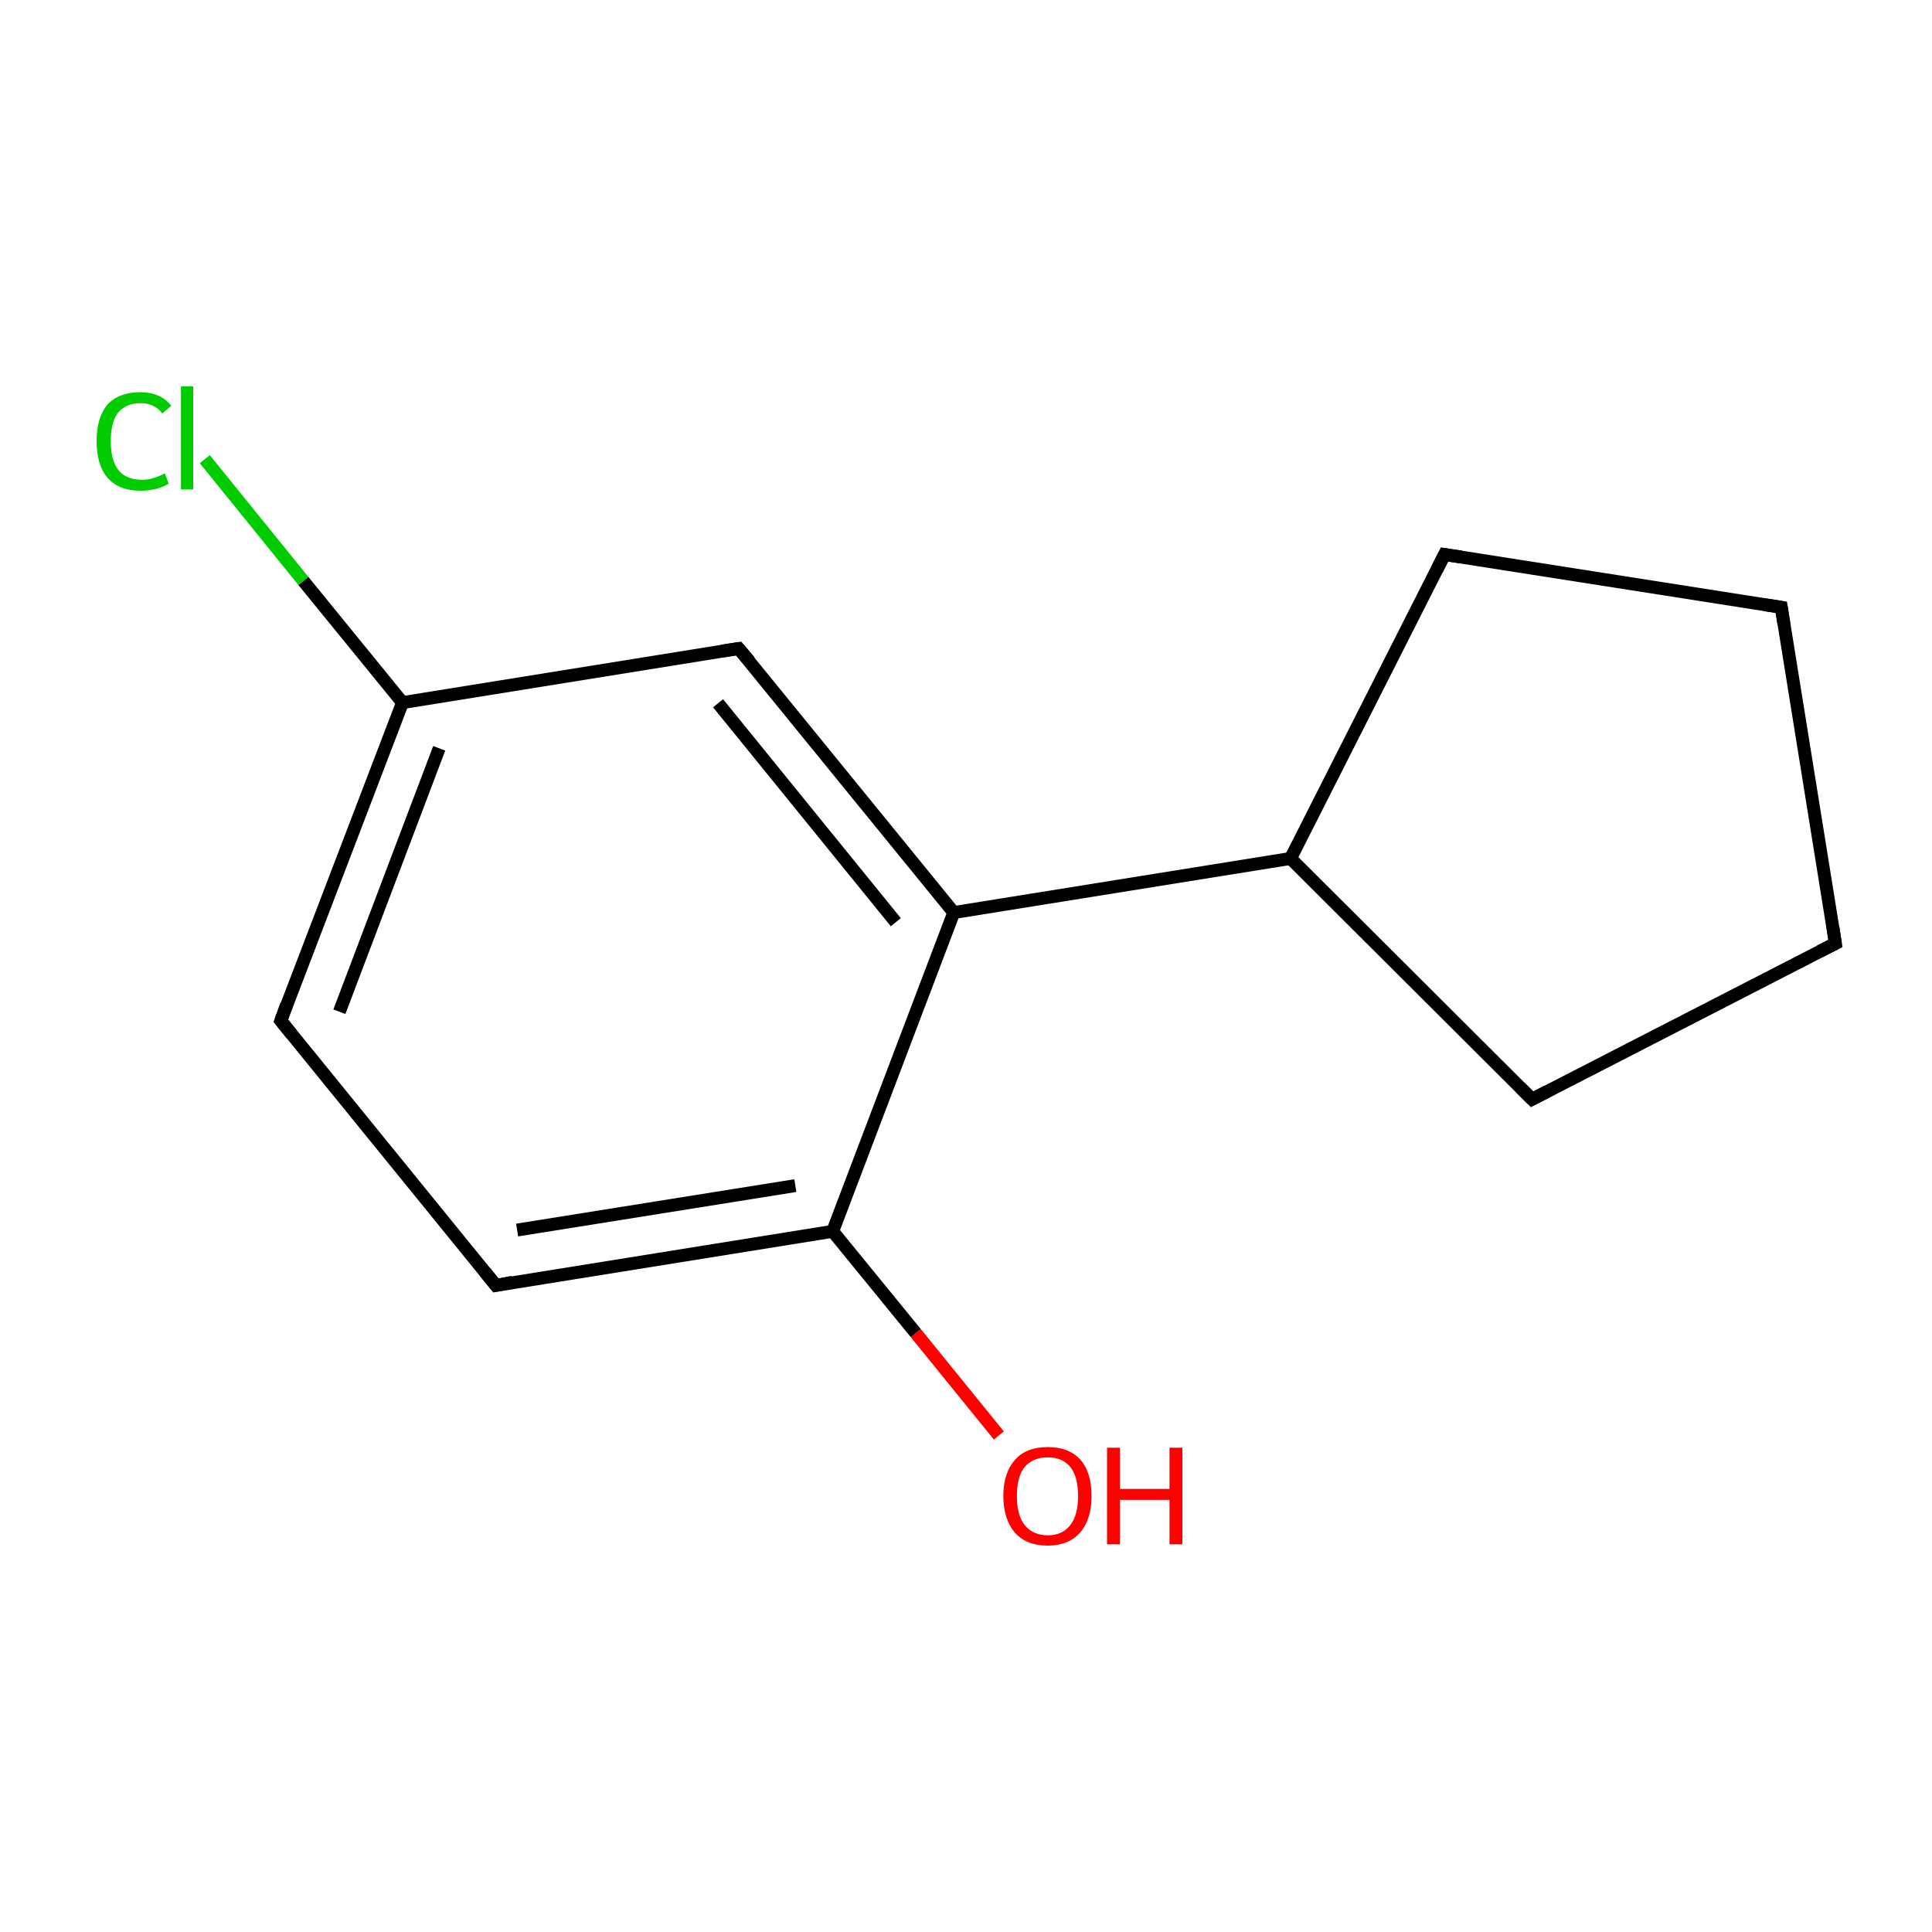 <?xml version='1.0' encoding='iso-8859-1'?>
<svg version='1.1' baseProfile='full'
              xmlns='http://www.w3.org/2000/svg'
                      xmlns:rdkit='http://www.rdkit.org/xml'
                      xmlns:xlink='http://www.w3.org/1999/xlink'
                  xml:space='preserve'
width='300px' height='300px' viewBox='0 0 300 300'>
<!-- END OF HEADER -->
<rect style='opacity:1.0;fill:#FFFFFF;stroke:none' width='300.0' height='300.0' x='0.0' y='0.0'> </rect>
<path class='bond-0 atom-0 atom-1' d='M 155.1,222.9 L 142.2,207.0' style='fill:none;fill-rule:evenodd;stroke:#FF0000;stroke-width:2.0px;stroke-linecap:butt;stroke-linejoin:miter;stroke-opacity:1' />
<path class='bond-0 atom-0 atom-1' d='M 142.2,207.0 L 129.3,191.2' style='fill:none;fill-rule:evenodd;stroke:#000000;stroke-width:2.0px;stroke-linecap:butt;stroke-linejoin:miter;stroke-opacity:1' />
<path class='bond-1 atom-1 atom-2' d='M 129.3,191.2 L 77.0,199.6' style='fill:none;fill-rule:evenodd;stroke:#000000;stroke-width:2.0px;stroke-linecap:butt;stroke-linejoin:miter;stroke-opacity:1' />
<path class='bond-1 atom-1 atom-2' d='M 123.5,184.1 L 80.3,191.0' style='fill:none;fill-rule:evenodd;stroke:#000000;stroke-width:2.0px;stroke-linecap:butt;stroke-linejoin:miter;stroke-opacity:1' />
<path class='bond-2 atom-2 atom-3' d='M 77.0,199.6 L 43.6,158.5' style='fill:none;fill-rule:evenodd;stroke:#000000;stroke-width:2.0px;stroke-linecap:butt;stroke-linejoin:miter;stroke-opacity:1' />
<path class='bond-3 atom-3 atom-4' d='M 43.6,158.5 L 62.5,109.1' style='fill:none;fill-rule:evenodd;stroke:#000000;stroke-width:2.0px;stroke-linecap:butt;stroke-linejoin:miter;stroke-opacity:1' />
<path class='bond-3 atom-3 atom-4' d='M 52.7,157.1 L 68.2,116.2' style='fill:none;fill-rule:evenodd;stroke:#000000;stroke-width:2.0px;stroke-linecap:butt;stroke-linejoin:miter;stroke-opacity:1' />
<path class='bond-4 atom-4 atom-5' d='M 62.5,109.1 L 47.1,90.2' style='fill:none;fill-rule:evenodd;stroke:#000000;stroke-width:2.0px;stroke-linecap:butt;stroke-linejoin:miter;stroke-opacity:1' />
<path class='bond-4 atom-4 atom-5' d='M 47.1,90.2 L 31.8,71.3' style='fill:none;fill-rule:evenodd;stroke:#00CC00;stroke-width:2.0px;stroke-linecap:butt;stroke-linejoin:miter;stroke-opacity:1' />
<path class='bond-5 atom-4 atom-6' d='M 62.5,109.1 L 114.7,100.7' style='fill:none;fill-rule:evenodd;stroke:#000000;stroke-width:2.0px;stroke-linecap:butt;stroke-linejoin:miter;stroke-opacity:1' />
<path class='bond-6 atom-6 atom-7' d='M 114.7,100.7 L 148.1,141.7' style='fill:none;fill-rule:evenodd;stroke:#000000;stroke-width:2.0px;stroke-linecap:butt;stroke-linejoin:miter;stroke-opacity:1' />
<path class='bond-6 atom-6 atom-7' d='M 111.5,109.2 L 139.1,143.2' style='fill:none;fill-rule:evenodd;stroke:#000000;stroke-width:2.0px;stroke-linecap:butt;stroke-linejoin:miter;stroke-opacity:1' />
<path class='bond-7 atom-7 atom-8' d='M 148.1,141.7 L 200.4,133.3' style='fill:none;fill-rule:evenodd;stroke:#000000;stroke-width:2.0px;stroke-linecap:butt;stroke-linejoin:miter;stroke-opacity:1' />
<path class='bond-8 atom-8 atom-9' d='M 200.4,133.3 L 224.3,86.1' style='fill:none;fill-rule:evenodd;stroke:#000000;stroke-width:2.0px;stroke-linecap:butt;stroke-linejoin:miter;stroke-opacity:1' />
<path class='bond-9 atom-9 atom-10' d='M 224.3,86.1 L 276.6,94.3' style='fill:none;fill-rule:evenodd;stroke:#000000;stroke-width:2.0px;stroke-linecap:butt;stroke-linejoin:miter;stroke-opacity:1' />
<path class='bond-10 atom-10 atom-11' d='M 276.6,94.3 L 285.0,146.5' style='fill:none;fill-rule:evenodd;stroke:#000000;stroke-width:2.0px;stroke-linecap:butt;stroke-linejoin:miter;stroke-opacity:1' />
<path class='bond-11 atom-11 atom-12' d='M 285.0,146.5 L 237.9,170.7' style='fill:none;fill-rule:evenodd;stroke:#000000;stroke-width:2.0px;stroke-linecap:butt;stroke-linejoin:miter;stroke-opacity:1' />
<path class='bond-12 atom-7 atom-1' d='M 148.1,141.7 L 129.3,191.2' style='fill:none;fill-rule:evenodd;stroke:#000000;stroke-width:2.0px;stroke-linecap:butt;stroke-linejoin:miter;stroke-opacity:1' />
<path class='bond-13 atom-12 atom-8' d='M 237.9,170.7 L 200.4,133.3' style='fill:none;fill-rule:evenodd;stroke:#000000;stroke-width:2.0px;stroke-linecap:butt;stroke-linejoin:miter;stroke-opacity:1' />
<path d='M 79.6,199.1 L 77.0,199.6 L 75.3,197.5' style='fill:none;stroke:#000000;stroke-width:2.0px;stroke-linecap:butt;stroke-linejoin:miter;stroke-miterlimit:10;stroke-opacity:1;' />
<path d='M 45.3,160.6 L 43.6,158.5 L 44.5,156.0' style='fill:none;stroke:#000000;stroke-width:2.0px;stroke-linecap:butt;stroke-linejoin:miter;stroke-miterlimit:10;stroke-opacity:1;' />
<path d='M 112.1,101.1 L 114.7,100.7 L 116.4,102.7' style='fill:none;stroke:#000000;stroke-width:2.0px;stroke-linecap:butt;stroke-linejoin:miter;stroke-miterlimit:10;stroke-opacity:1;' />
<path d='M 223.1,88.5 L 224.3,86.1 L 226.9,86.5' style='fill:none;stroke:#000000;stroke-width:2.0px;stroke-linecap:butt;stroke-linejoin:miter;stroke-miterlimit:10;stroke-opacity:1;' />
<path d='M 274.0,93.9 L 276.6,94.3 L 277.0,96.9' style='fill:none;stroke:#000000;stroke-width:2.0px;stroke-linecap:butt;stroke-linejoin:miter;stroke-miterlimit:10;stroke-opacity:1;' />
<path d='M 284.6,143.9 L 285.0,146.5 L 282.6,147.7' style='fill:none;stroke:#000000;stroke-width:2.0px;stroke-linecap:butt;stroke-linejoin:miter;stroke-miterlimit:10;stroke-opacity:1;' />
<path d='M 240.2,169.5 L 237.9,170.7 L 236.0,168.8' style='fill:none;stroke:#000000;stroke-width:2.0px;stroke-linecap:butt;stroke-linejoin:miter;stroke-miterlimit:10;stroke-opacity:1;' />
<path class='atom-0' d='M 155.8 232.3
Q 155.8 228.7, 157.6 226.7
Q 159.3 224.7, 162.7 224.7
Q 166.0 224.7, 167.8 226.7
Q 169.5 228.7, 169.5 232.3
Q 169.5 235.9, 167.7 238.0
Q 165.9 240.0, 162.7 240.0
Q 159.4 240.0, 157.6 238.0
Q 155.8 235.9, 155.8 232.3
M 162.7 238.4
Q 165.0 238.4, 166.2 236.8
Q 167.4 235.3, 167.4 232.3
Q 167.4 229.3, 166.2 227.8
Q 165.0 226.3, 162.7 226.3
Q 160.4 226.3, 159.1 227.8
Q 157.9 229.3, 157.9 232.3
Q 157.9 235.3, 159.1 236.8
Q 160.4 238.4, 162.7 238.4
' fill='#FF0000'/>
<path class='atom-0' d='M 171.9 224.8
L 173.9 224.8
L 173.9 231.2
L 181.6 231.2
L 181.6 224.8
L 183.6 224.8
L 183.6 239.8
L 181.6 239.8
L 181.6 232.9
L 173.9 232.9
L 173.9 239.8
L 171.9 239.8
L 171.9 224.8
' fill='#FF0000'/>
<path class='atom-5' d='M 15.0 68.5
Q 15.0 64.8, 16.7 62.8
Q 18.5 60.9, 21.8 60.9
Q 24.9 60.9, 26.6 63.0
L 25.2 64.2
Q 24.0 62.6, 21.8 62.6
Q 19.6 62.6, 18.3 64.1
Q 17.2 65.6, 17.2 68.5
Q 17.2 71.5, 18.4 73.0
Q 19.6 74.5, 22.1 74.5
Q 23.7 74.5, 25.6 73.5
L 26.2 75.1
Q 25.4 75.6, 24.3 75.9
Q 23.1 76.2, 21.8 76.2
Q 18.5 76.2, 16.7 74.2
Q 15.0 72.2, 15.0 68.5
' fill='#00CC00'/>
<path class='atom-5' d='M 28.1 60.0
L 30.0 60.0
L 30.0 76.0
L 28.1 76.0
L 28.1 60.0
' fill='#00CC00'/>
</svg>
